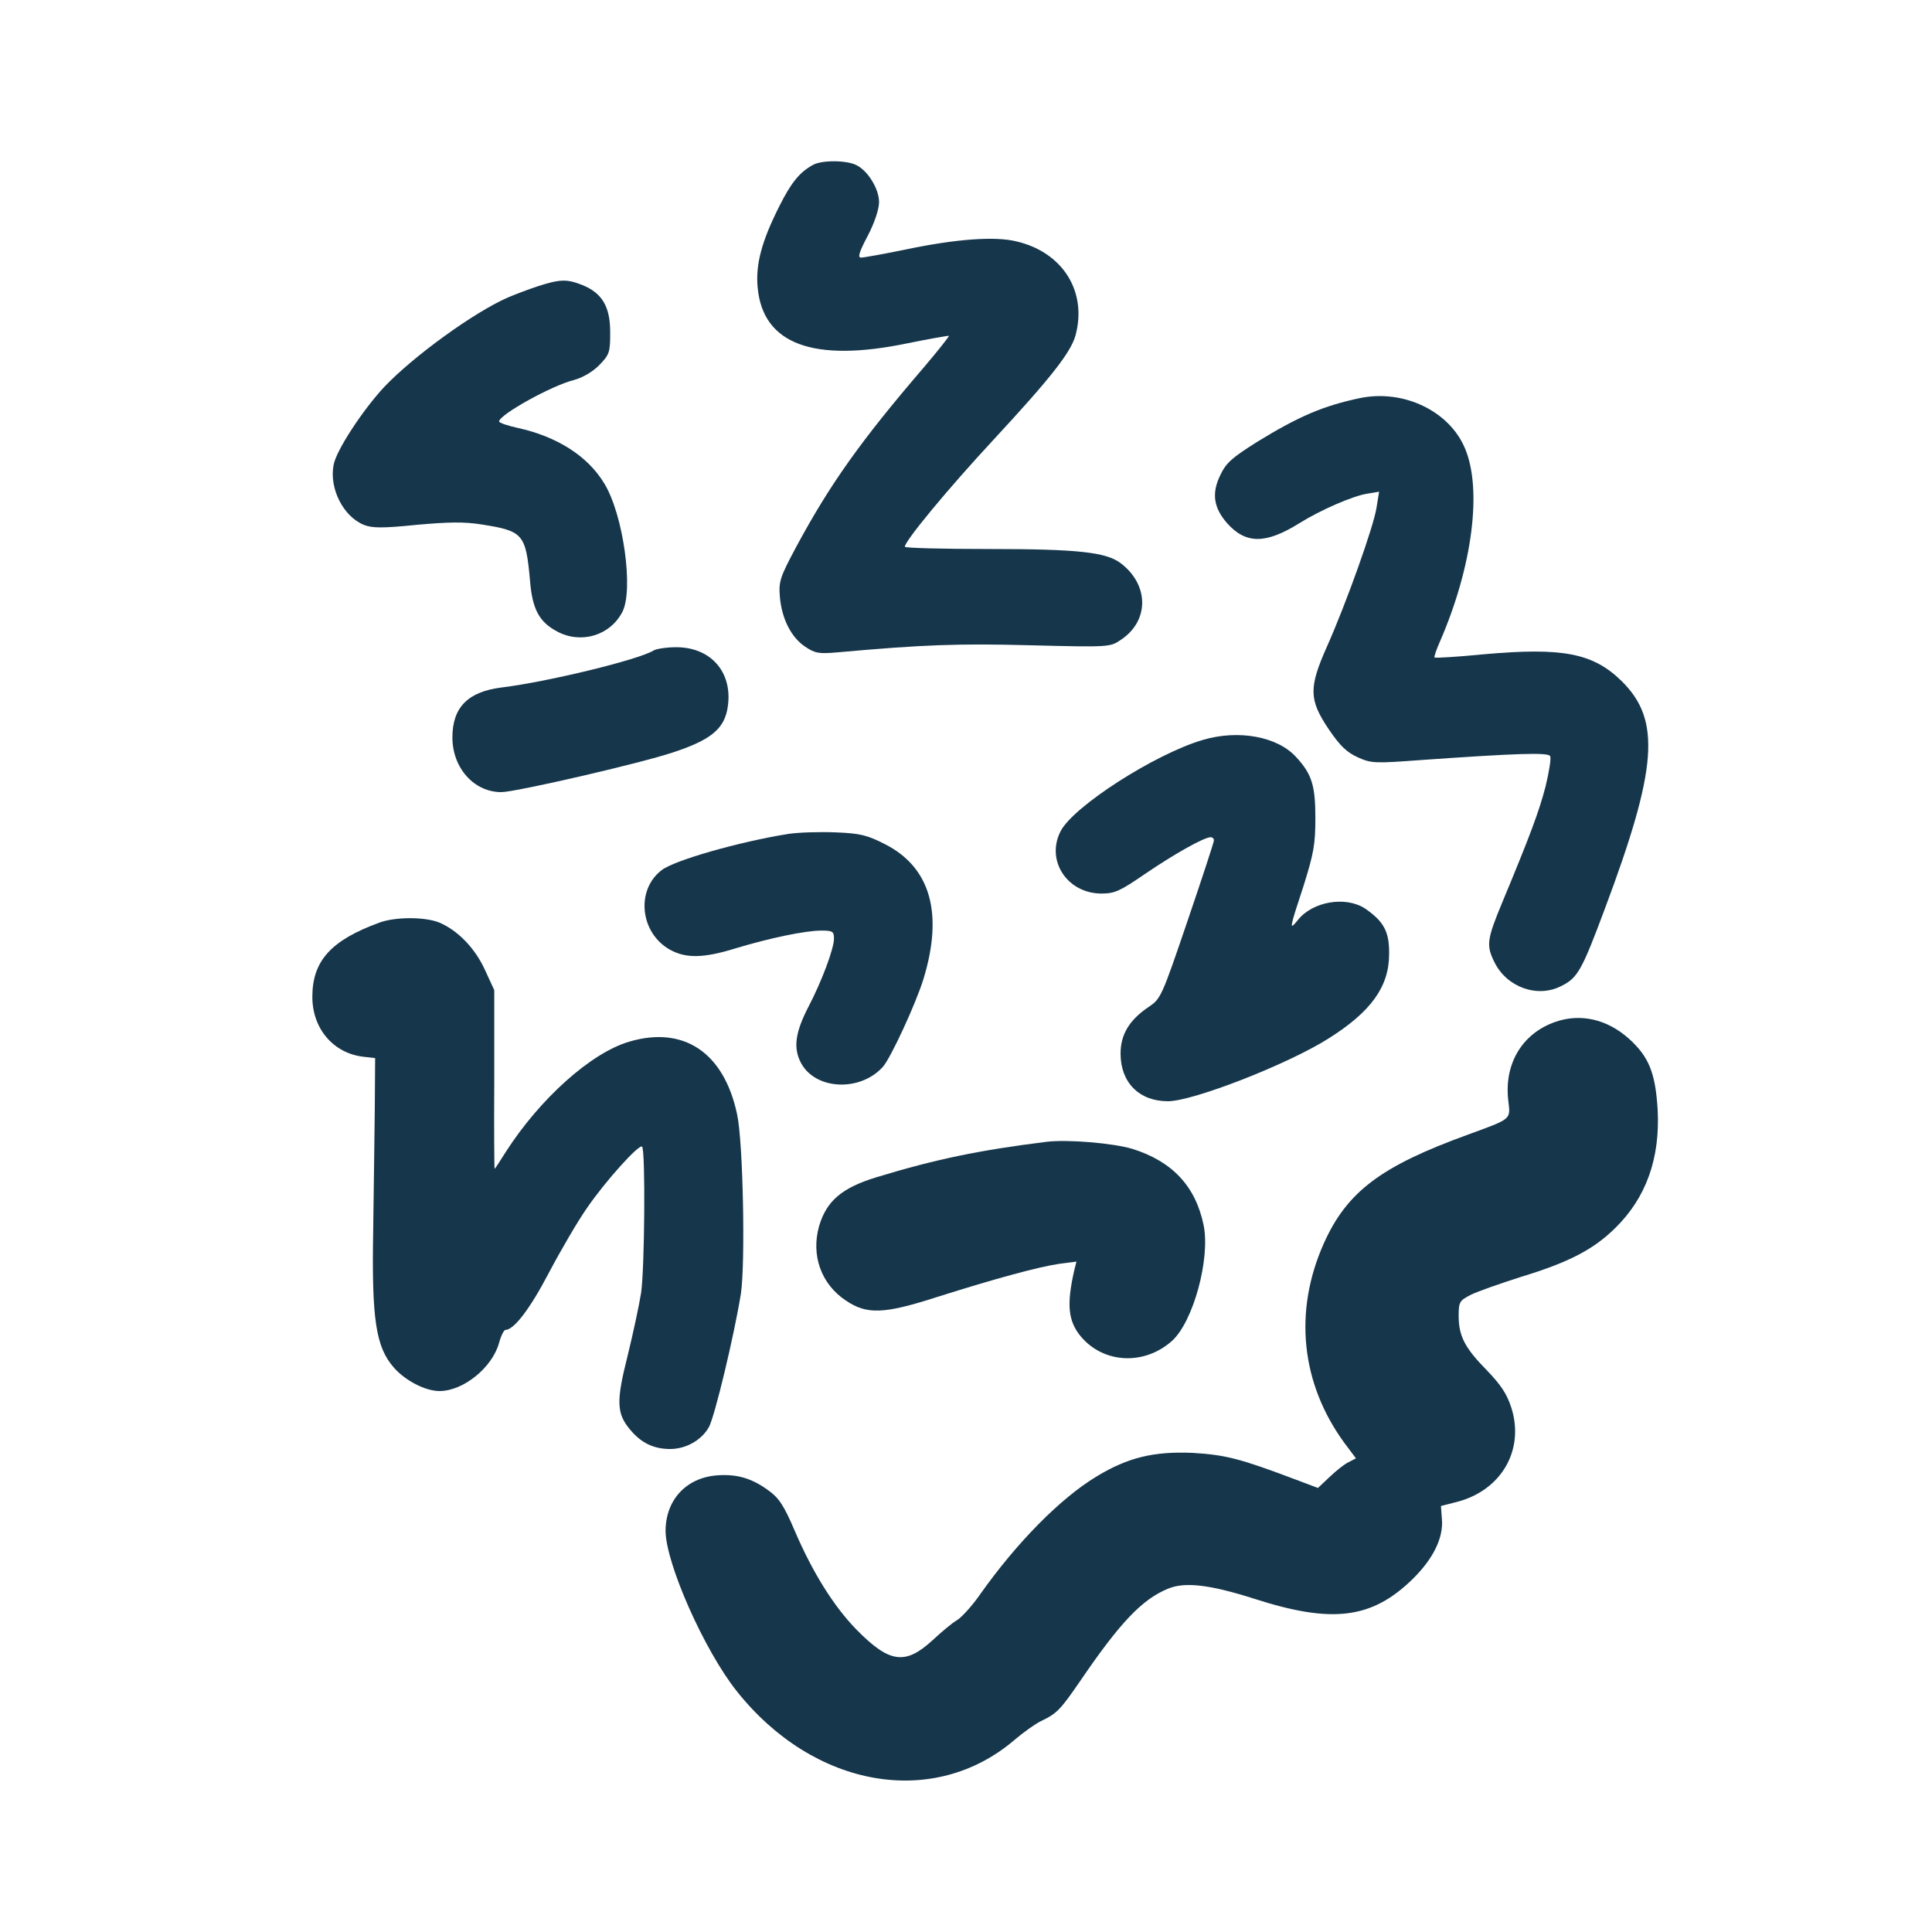<?xml version="1.0" standalone="no"?>
<!DOCTYPE svg PUBLIC "-//W3C//DTD SVG 20010904//EN"
 "http://www.w3.org/TR/2001/REC-SVG-20010904/DTD/svg10.dtd">
<svg version="1.0" xmlns="http://www.w3.org/2000/svg"
 width="600pt" height="600pt" viewBox="0 0 600 600"
 preserveAspectRatio="xMidYMid meet">
<g transform="translate(0,600) scale(0.1,-0.1)"
fill="#16364b" stroke="none">
<path d="M2525 5488 c-42 -23 -68 -55 -105 -129 -54 -107 -74 -180 -67 -252
16 -176 173 -234 466 -173 69 14 126 24 128 23 1 -2 -34 -46 -78 -98 -196
-228 -292 -364 -395 -555 -52 -97 -56 -110 -52 -158 6 -68 35 -125 78 -154 31
-21 43 -23 100 -18 267 24 377 28 601 22 244 -6 246 -6 280 17 89 59 88 172
-2 239 -45 33 -132 43 -406 43 -145 0 -263 3 -263 7 0 18 134 180 276 333 177
191 239 270 254 323 37 136 -39 258 -182 292 -67 17 -189 8 -346 -25 -68 -14
-130 -25 -138 -25 -11 0 -6 17 21 68 21 40 35 83 35 104 0 41 -34 97 -70 115
-31 16 -108 16 -135 1z"/>
<path d="M1670 5111 c-30 -10 -72 -26 -93 -35 -105 -46 -293 -182 -384 -278
-67 -72 -149 -197 -157 -242 -14 -73 30 -160 94 -186 25 -10 56 -11 163 0 101
9 149 10 204 1 128 -20 136 -30 149 -174 7 -89 29 -129 84 -158 74 -40 165
-13 203 61 35 68 3 301 -56 398 -51 85 -146 146 -269 173 -32 7 -58 16 -58 20
0 21 164 112 233 129 28 8 57 25 78 46 32 33 34 40 34 102 0 80 -25 122 -87
147 -48 19 -69 18 -138 -4z"/>
<path d="M4225 4764 c-115 -24 -192 -57 -322 -137 -76 -48 -95 -64 -113 -102
-28 -57 -21 -102 21 -150 58 -65 120 -65 224 0 66 41 166 85 212 92 l36 6 -8
-49 c-8 -56 -93 -295 -154 -432 -57 -128 -56 -165 5 -256 36 -53 56 -72 91
-88 42 -19 53 -19 201 -8 286 20 389 24 396 12 4 -6 -3 -48 -14 -94 -20 -77
-47 -150 -134 -359 -49 -118 -51 -135 -24 -189 39 -77 134 -110 207 -72 51 25
64 50 134 237 165 440 176 589 53 710 -89 87 -183 105 -429 83 -81 -8 -149
-12 -152 -10 -2 2 6 25 17 50 101 232 132 474 77 601 -49 115 -190 182 -324
155z"/>
<path d="M2030 3980 c-44 -28 -326 -97 -472 -115 -105 -13 -153 -62 -153 -155
0 -95 67 -170 152 -170 44 0 430 89 532 123 113 37 156 70 169 130 23 112 -45
197 -158 197 -30 0 -62 -5 -70 -10z"/>
<path d="M3735 3702 c-149 -44 -401 -206 -441 -283 -47 -91 20 -194 127 -194
41 0 58 8 135 61 88 60 183 114 204 114 5 0 10 -4 10 -10 0 -5 -37 -118 -82
-250 -81 -238 -83 -242 -122 -268 -59 -40 -86 -85 -86 -144 0 -90 58 -148 147
-148 78 0 373 115 499 195 132 83 188 161 188 262 1 69 -16 101 -74 141 -60
40 -164 23 -210 -36 -27 -33 -26 -28 18 106 32 102 37 130 37 212 0 100 -11
136 -59 188 -58 65 -180 87 -291 54z"/>
<path d="M2447 3410 c-150 -24 -355 -82 -393 -113 -80 -62 -66 -194 26 -246
50 -28 105 -27 205 4 106 32 216 55 266 55 35 0 39 -3 39 -25 0 -31 -38 -133
-80 -213 -40 -78 -47 -126 -23 -172 44 -85 184 -92 255 -13 24 27 102 195 126
273 62 203 22 346 -119 418 -55 28 -76 34 -154 37 -50 2 -116 0 -148 -5z"/>
<path d="M1179 3135 c-151 -55 -209 -119 -209 -231 0 -99 66 -176 160 -186
l35 -4 -1 -150 c-1 -82 -3 -255 -5 -384 -5 -277 8 -363 64 -427 36 -41 98 -73
142 -73 74 0 164 73 185 150 6 22 15 40 20 40 26 0 76 65 135 178 37 70 90
161 119 202 57 83 161 198 170 189 11 -10 8 -381 -3 -454 -6 -38 -25 -127 -42
-196 -36 -142 -34 -179 8 -229 34 -41 73 -60 124 -60 49 0 97 27 120 67 18 30
80 290 100 416 14 94 7 472 -12 557 -41 192 -166 275 -335 225 -119 -35 -277
-177 -383 -342 -18 -29 -34 -53 -35 -53 -1 0 -2 125 -1 278 l0 277 -29 63
c-31 68 -85 123 -142 147 -44 18 -136 18 -185 0z"/>
<path d="M4829 2826 c-102 -36 -158 -130 -145 -243 7 -61 13 -56 -126 -107
-270 -98 -375 -177 -447 -338 -94 -211 -71 -434 64 -619 l36 -48 -23 -12 c-13
-6 -39 -27 -59 -46 l-36 -34 -69 26 c-172 65 -218 77 -321 83 -119 5 -200 -14
-297 -73 -113 -68 -249 -206 -364 -369 -23 -33 -54 -67 -69 -77 -16 -9 -50
-38 -77 -63 -85 -78 -134 -71 -237 34 -70 72 -135 176 -190 304 -34 80 -50
104 -82 127 -53 39 -100 52 -162 47 -95 -8 -158 -77 -158 -173 1 -101 120
-370 221 -497 239 -301 611 -366 862 -152 28 24 66 51 83 59 50 24 60 35 122
125 124 182 192 253 272 286 52 22 130 13 268 -31 242 -78 365 -63 492 61 64
63 96 128 91 186 l-3 41 47 12 c140 35 213 161 172 292 -14 44 -32 71 -77 118
-68 69 -87 106 -87 169 0 43 3 47 38 65 20 10 91 35 157 56 148 45 224 85 291
151 96 94 140 216 132 368 -7 114 -27 164 -89 220 -68 61 -151 80 -230 52z"/>
<path d="M3250 2454 c-209 -26 -344 -54 -528 -110 -108 -33 -155 -74 -178
-151 -26 -91 6 -181 83 -232 65 -44 118 -42 280 10 186 59 320 95 382 104 l54
7 -7 -28 c-24 -106 -19 -157 21 -205 71 -84 197 -90 283 -13 66 60 119 255 98
359 -25 121 -97 198 -221 237 -60 18 -201 30 -267 22z"/>
</g>
</svg>
